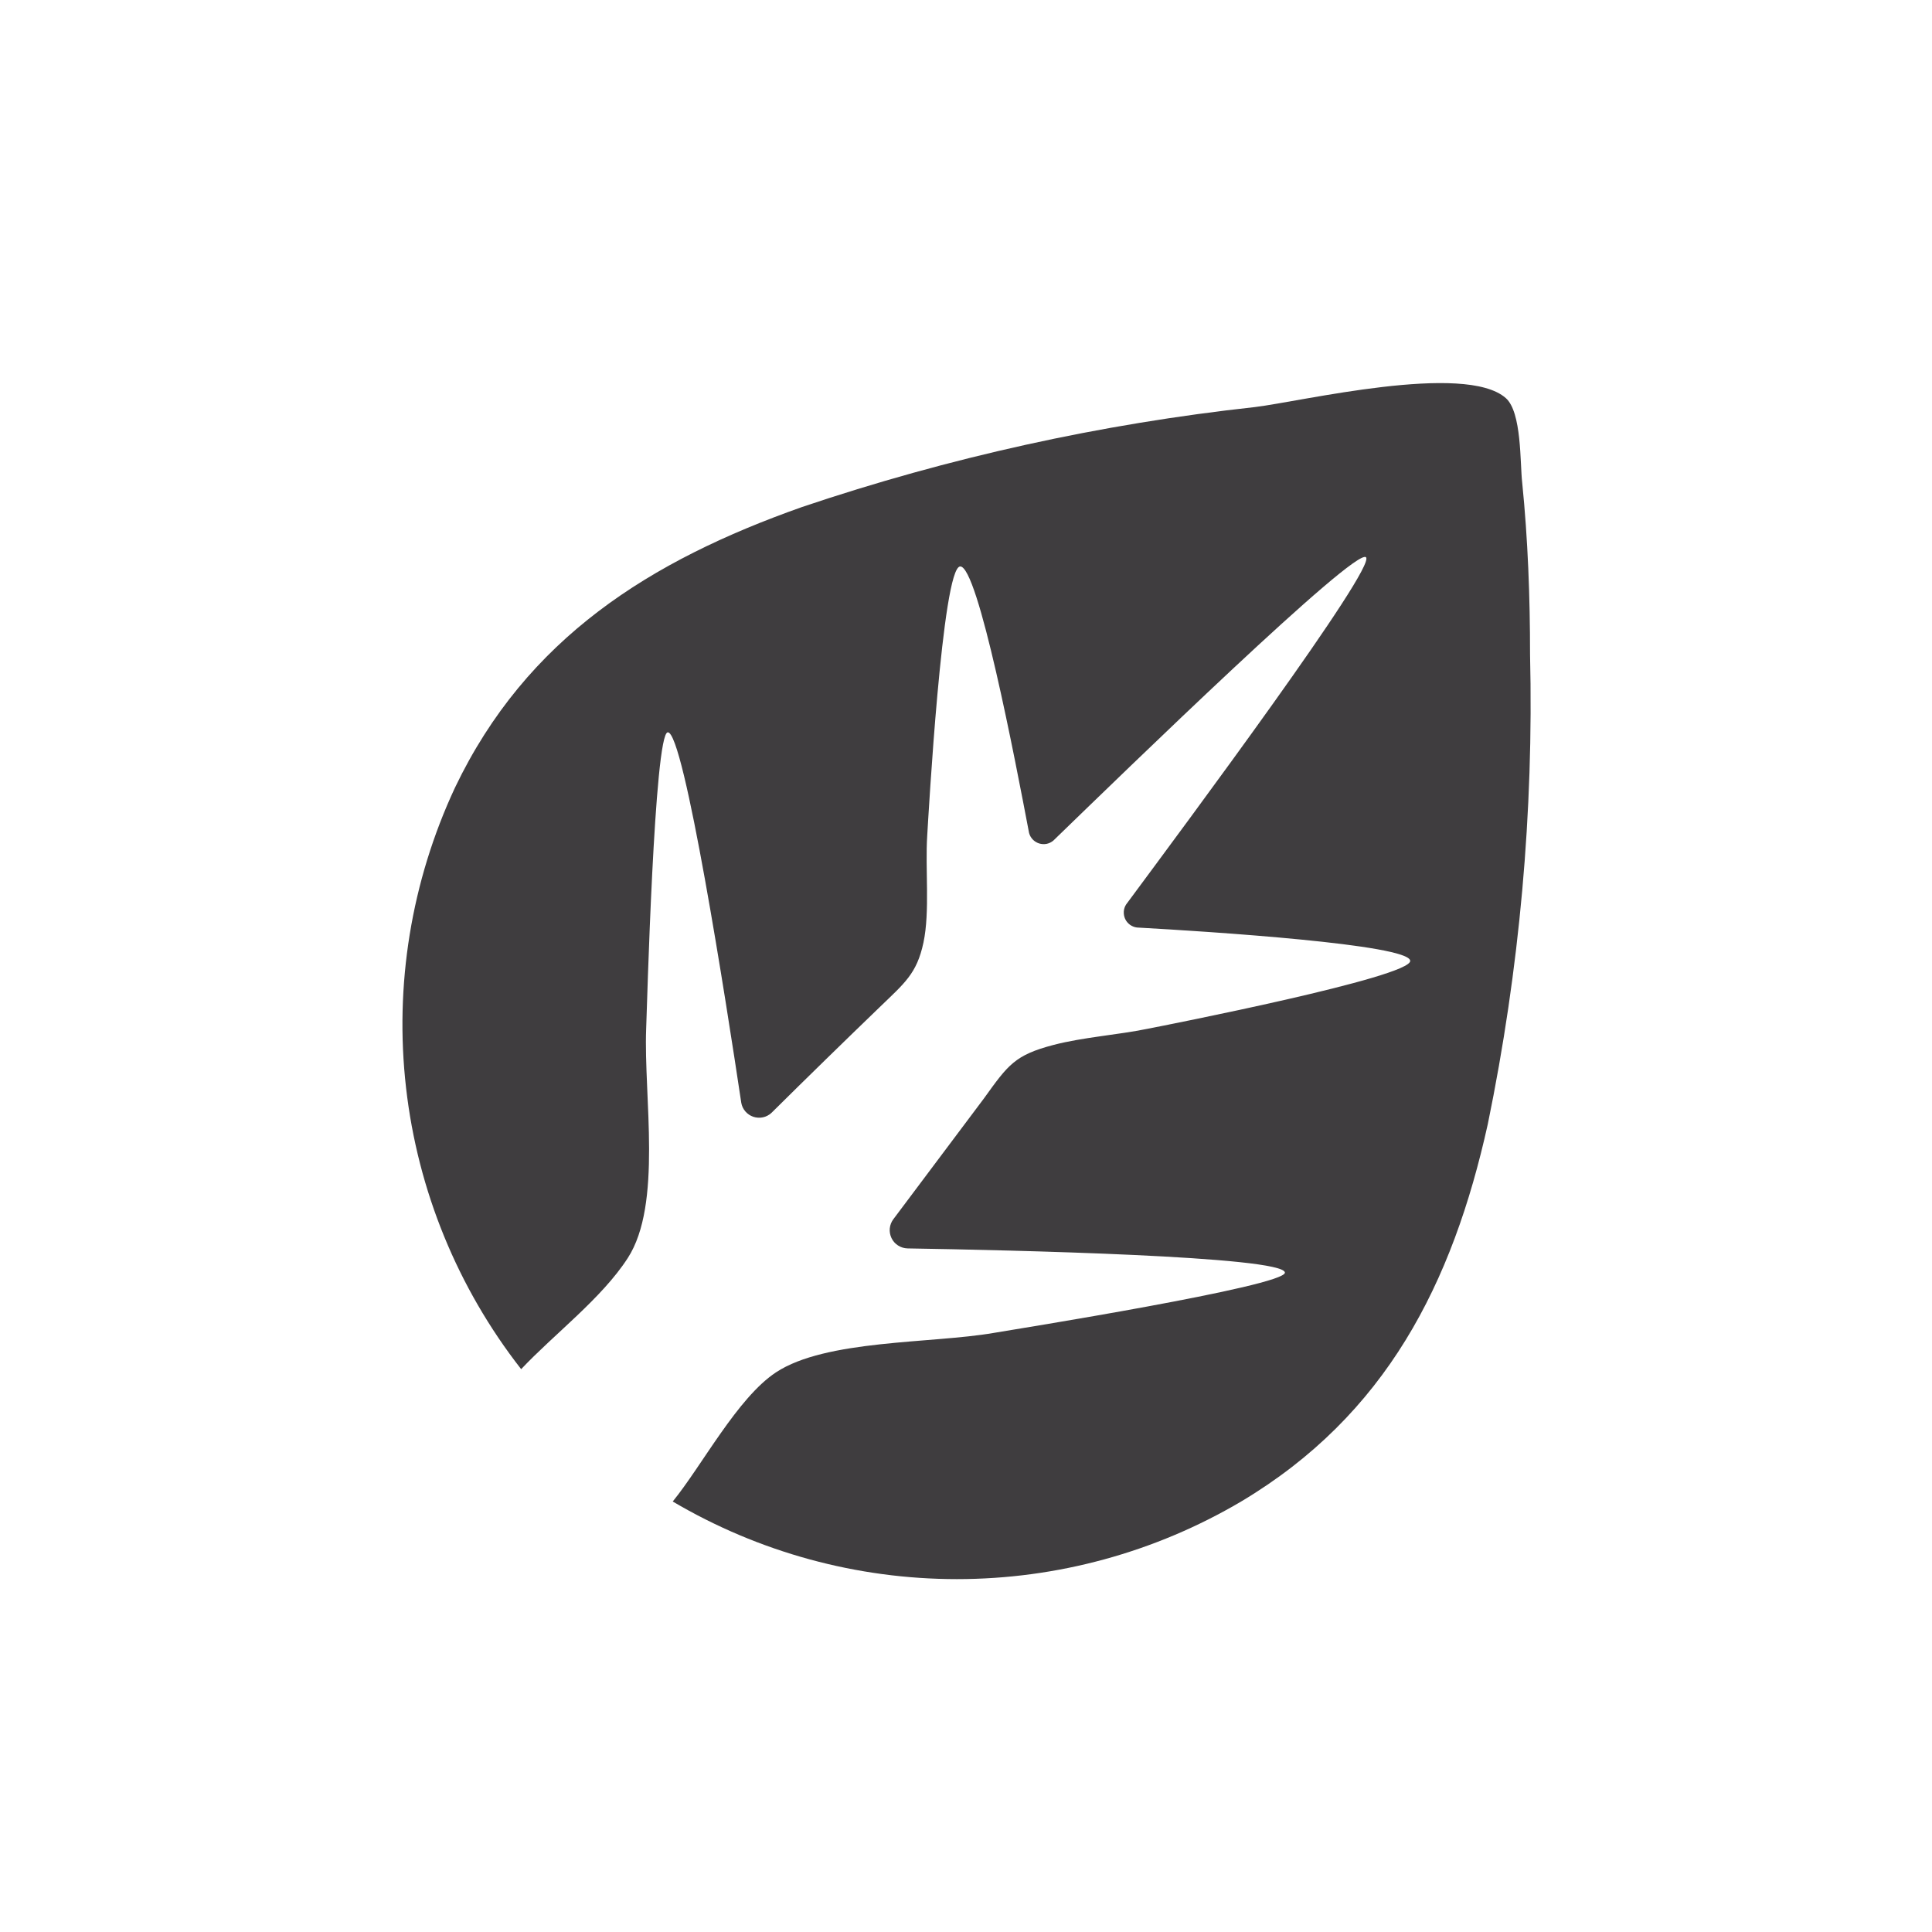 <svg width="40" height="40" viewBox="0 0 40 40" fill="none" xmlns="http://www.w3.org/2000/svg">
<g clip-path="url(#clip0_2053_1082)">
<path d="M31.175 8.241C30.328 7.497 26.944 8.312 25.981 8.428C22.791 8.777 19.647 9.471 16.606 10.497C13.466 11.606 10.903 13.206 9.419 16.309C8.515 18.247 8.164 20.397 8.407 22.522C8.649 24.646 9.474 26.662 10.79 28.347C11.475 27.619 12.456 26.884 12.997 26.047C13.719 24.931 13.325 22.703 13.378 21.303C13.394 20.891 13.547 15.181 13.825 15.162C14.162 15.141 15.034 20.744 15.347 22.831C15.358 22.898 15.388 22.96 15.432 23.011C15.476 23.062 15.533 23.1 15.597 23.122C15.661 23.143 15.73 23.147 15.796 23.133C15.861 23.119 15.922 23.087 15.972 23.041C16.715 22.305 17.462 21.576 18.212 20.853C18.725 20.356 18.981 20.163 19.119 19.516C19.256 18.869 19.153 17.988 19.197 17.303C19.222 16.897 19.509 11.753 19.878 11.728C20.247 11.703 21.019 15.738 21.306 17.247C21.32 17.297 21.346 17.344 21.383 17.382C21.419 17.419 21.465 17.447 21.515 17.463C21.565 17.478 21.618 17.481 21.67 17.471C21.721 17.46 21.769 17.437 21.809 17.403C23.328 15.931 28.059 11.331 28.281 11.537C28.503 11.744 24.575 17.025 23.316 18.725C23.287 18.769 23.27 18.82 23.267 18.872C23.264 18.925 23.273 18.977 23.295 19.025C23.317 19.073 23.351 19.114 23.393 19.145C23.436 19.176 23.485 19.196 23.537 19.203C25.072 19.288 29.162 19.553 29.197 19.891C29.231 20.228 24.128 21.228 23.759 21.3C23.134 21.428 22.437 21.472 21.812 21.634C21.012 21.844 20.875 22.041 20.372 22.741C19.747 23.574 19.122 24.407 18.497 25.241C18.455 25.296 18.429 25.362 18.422 25.432C18.415 25.501 18.428 25.571 18.458 25.634C18.488 25.696 18.535 25.75 18.594 25.787C18.653 25.825 18.721 25.845 18.791 25.847C20.903 25.881 26.569 26.009 26.603 26.347C26.619 26.628 20.978 27.528 20.572 27.597C19.281 27.819 17.1 27.731 16.066 28.413C15.269 28.938 14.534 30.344 13.928 31.087C15.711 32.139 17.743 32.694 19.812 32.694C21.882 32.694 23.914 32.139 25.697 31.087C28.697 29.297 30.072 26.575 30.803 23.275C31.461 20.076 31.755 16.812 31.678 13.547C31.678 12.359 31.634 11.169 31.515 9.987C31.469 9.591 31.509 8.534 31.175 8.241Z" fill="#3F3D3F"/>
</g>
<defs>
<clipPath id="clip0_2053_1082">
<rect width="40" height="40" fill="white"/>
</clipPath>
</defs>
</svg>
